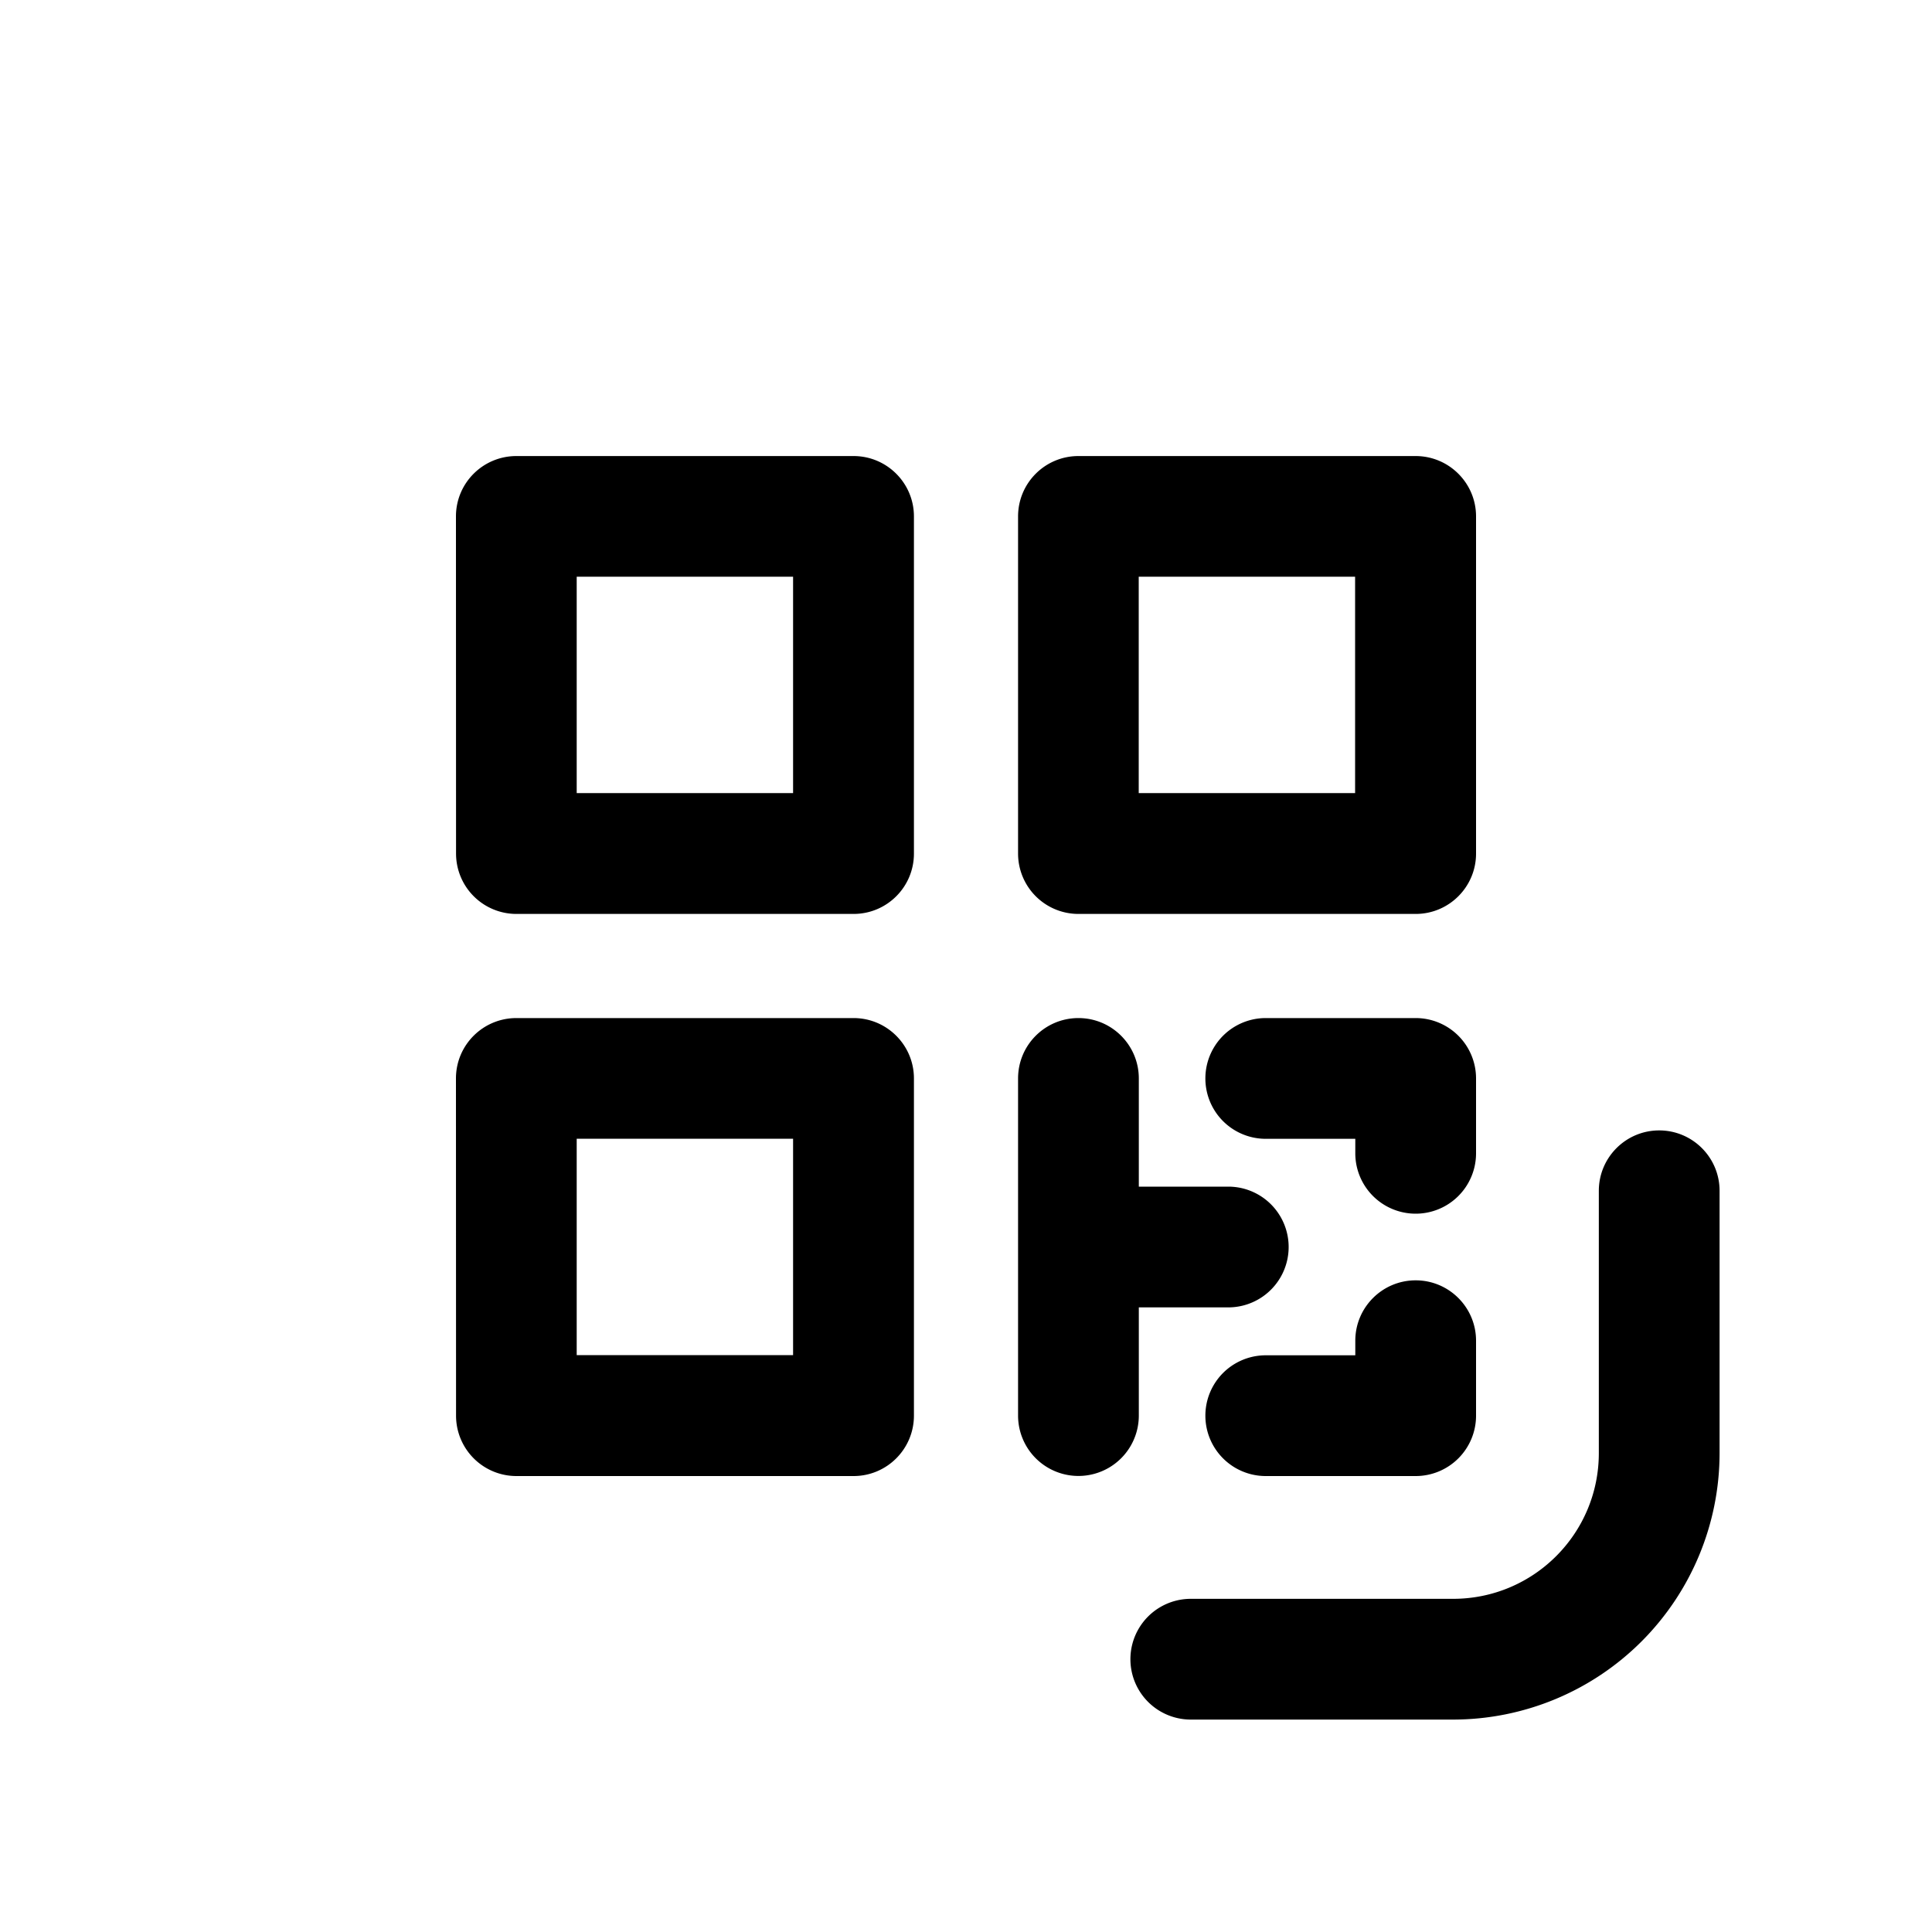 <svg xmlns="http://www.w3.org/2000/svg" width="20" height="20" fill="none" class="persona-icon" viewBox="0 0 20 20"><path fill="currentColor" fill-rule="evenodd" d="M4.72 5.346c0-.346.28-.625.626-.625h3.49c.345 0 .625.28.625.625v3.49c0 .346-.28.625-.625.625h-3.49a.625.625 0 0 1-.625-.625zm0 5.818c0-.346.28-.625.626-.625h3.49c.345 0 .625.28.625.625v3.49c0 .346-.28.626-.625.626h-3.49a.625.625 0 0 1-.625-.625zm5.819-5.818c0-.346.28-.625.625-.625h3.49c.346 0 .626.28.626.625v3.49c0 .345-.28.625-.625.625h-3.491a.625.625 0 0 1-.625-.625zm.625 5.193c.345 0 .625.28.625.625v1.12h.926a.625.625 0 0 1 0 1.25h-.926v1.12a.625.625 0 0 1-1.25 0v-3.49c0-.346.28-.625.625-.625m6.012 1.163c.345 0 .625.28.625.625v2.715a2.76 2.76 0 0 1-2.759 2.759h-2.715a.625.625 0 1 1 0-1.25h2.715c.834 0 1.509-.675 1.509-1.509v-2.715c0-.345.28-.625.625-.625m-4.073-1.163h1.552a.625.625 0 0 1 .625.625v.775a.625.625 0 0 1-1.25 0v-.15h-.927a.625.625 0 1 1 0-1.25m1.552 2.715c.345 0 .625.28.625.625v.776a.625.625 0 0 1-.625.625h-1.552a.625.625 0 1 1 0-1.25h.927v-.151c0-.345.28-.625.625-.625M5.97 5.97v2.24h2.24v-2.24zm0 5.818v2.24h2.24v-2.24zm5.818-5.818v2.24h2.24v-2.24z" clip-rule="evenodd"/></svg>